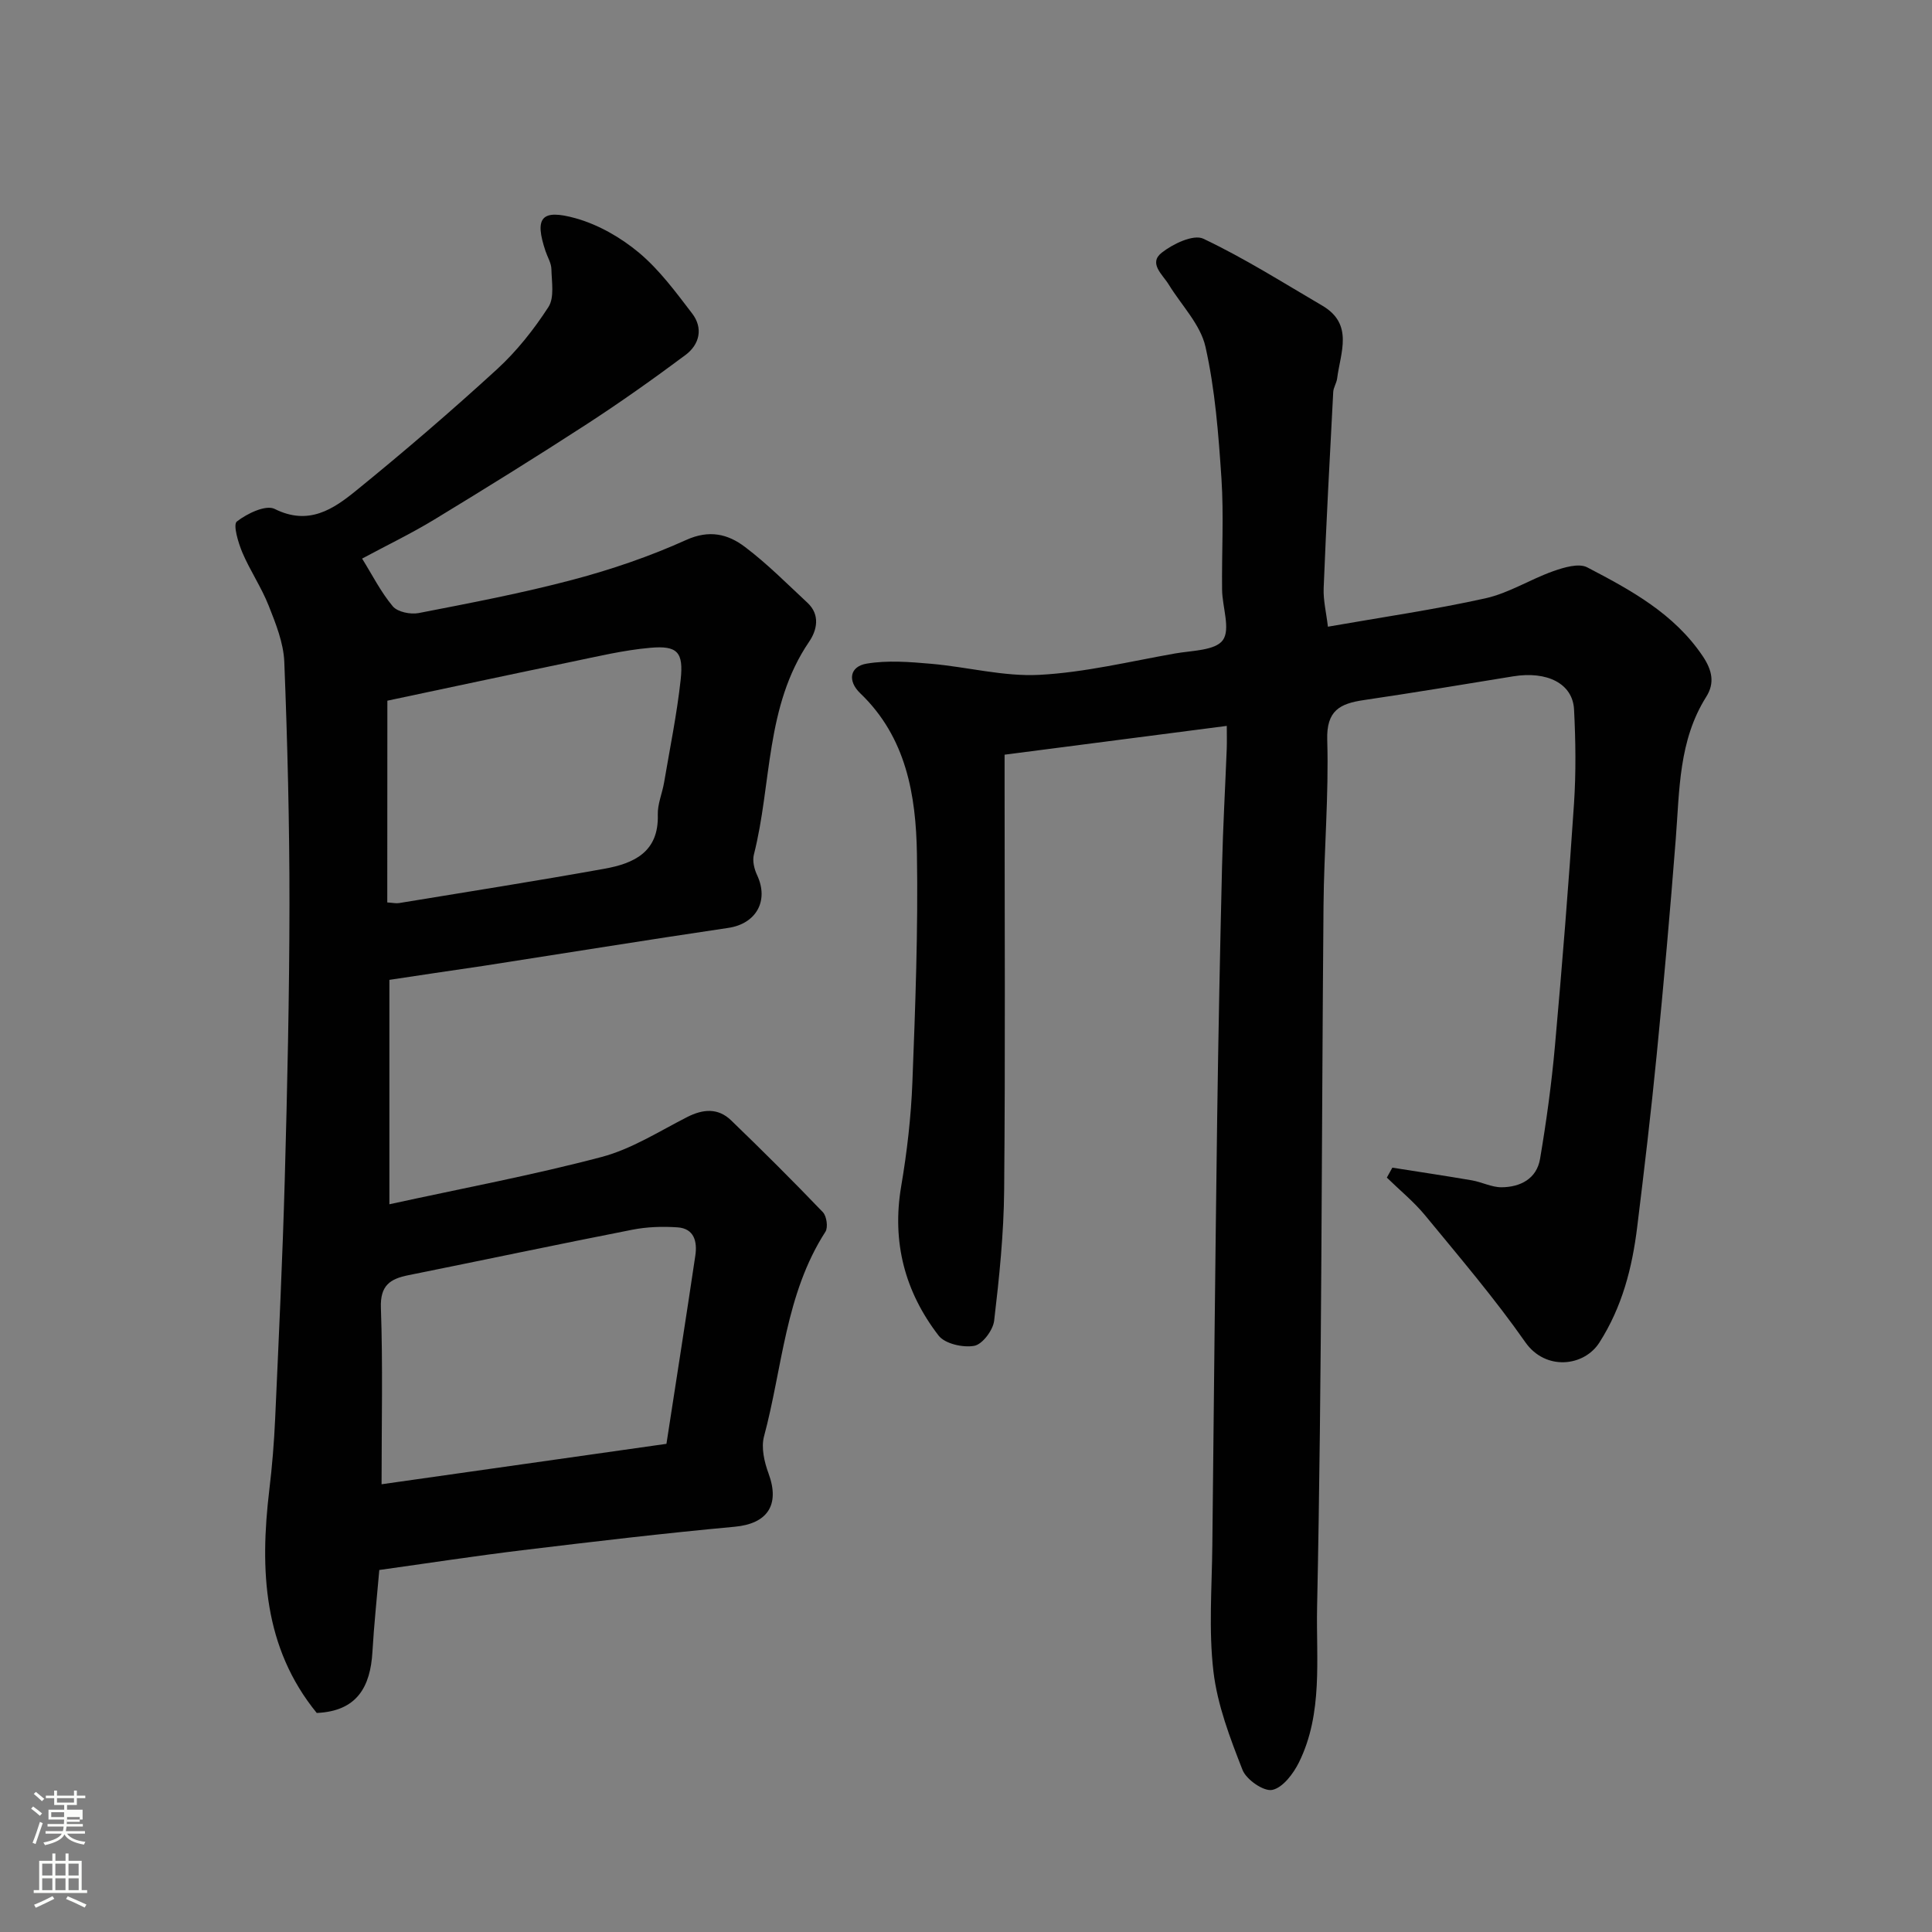 <svg enable-background="new 0 0 400 400" viewBox="0 0 400 400" xmlns="http://www.w3.org/2000/svg"><rect x="0" y="0" width="400" height="400" fill="#808080" stroke="none"/><path d="m6.44 374.46.42-.45c.65.47 1.27.95 1.85 1.44l-.45.49c-.65-.56-1.25-1.06-1.82-1.48m.93 7.33-.63-.26c.55-1.36 1.05-2.8 1.52-4.33.19.1.38.19.59.27-.46 1.29-.95 2.73-1.48 4.32m-.38-10.38.44-.42c.43.34 1.01.82 1.74 1.44l-.49.49c-.53-.51-1.09-1.01-1.69-1.51m2.5.35h1.72v-1.04h.59v1.04h3.52v-1.04h.59v1.04h1.75v.53h-1.75v1.42h-2.03v.97h3.22v2.03h-3.24c0 .35-.01.66-.03.93h3.32v.53h-3.37c-.03.27-.08.58-.15.94h3.96v.53h-3.71c.67.92 1.93 1.48 3.79 1.68-.13.24-.23.44-.29.59-2.13-.38-3.48-1.08-4.04-2.12-.43.97-1.77 1.72-4.03 2.23-.09-.19-.2-.37-.33-.55 2.1-.42 3.37-1.03 3.81-1.83h-3.36v-.53h3.58c.08-.29.13-.61.16-.94h-3.33v-.53h3.39c.02-.27.04-.58.04-.93h-3.23v-2.03h3.25v-.97h-2.07v-1.42h-1.73zm1.12 3.44v1h2.65c.01-.3.02-.44.01-.4v-.25-.35zm1.19-2h3.52v-.91h-3.52zm4.71 3h-2.63v.59c0 .15-.01.28-.01.4h2.64v-1.99z" fill="#fbfcfa"/><path d="m13.56 383.74h.63v1.52h2.72v6.07h1.13v.6h-11.06v-.6h1.13v-6.07h2.73v-1.52h.63v1.52h2.1v-1.52zm-2.69 8.83.38.56c-1.24.63-2.53 1.25-3.85 1.85-.1-.21-.21-.42-.34-.63 1.36-.55 2.63-1.15 3.81-1.78m-2.13-4.27h2.1v-2.45h-2.1zm0 3.04h2.1v-2.46h-2.1zm2.72-3.04h2.1v-2.45h-2.1zm0 3.04h2.1v-2.46h-2.1zm6.07 3.6c-1.41-.71-2.7-1.3-3.86-1.78l.35-.56c1.45.62 2.75 1.19 3.88 1.72zm-1.25-9.09h-2.1v2.45h2.1zm-2.09 5.49h2.1v-2.46h-2.1z" fill="#fbfcfa"/><g fill="#010101"><path d="m274.93 129.75c11.24-1.97 22.03-3.53 32.63-5.88 4.84-1.08 9.27-3.93 14.01-5.61 2.22-.78 5.29-1.71 7.04-.8 8.99 4.69 17.95 9.53 23.91 18.37 1.97 2.93 2.54 5.58.74 8.43-5.72 9.06-5.52 19.31-6.31 29.42-1.16 14.92-2.48 29.82-3.95 44.71-1.17 11.91-2.58 23.8-4.04 35.68-1.04 8.45-3.11 16.52-7.83 23.9-3.2 5-11.17 5.86-15.32-.07-6.38-9.11-13.64-17.62-20.72-26.23-2.35-2.86-5.29-5.25-7.96-7.86.38-.69.76-1.38 1.14-2.06 5.49.87 11 1.69 16.48 2.63 2.07.36 4.09 1.44 6.12 1.43 3.9-.02 7.28-1.76 7.98-5.87 1.31-7.73 2.38-15.53 3.08-23.34 1.5-16.72 2.84-33.46 3.95-50.21.43-6.47.34-13.01.01-19.49-.27-5.37-5.56-8.02-12.61-6.87-10.32 1.68-20.63 3.4-30.96 4.92-4.91.73-7.72 2.16-7.53 8.26.34 11.41-.67 22.86-.77 34.29-.42 48.43-.32 96.87-1.33 145.29-.22 10.63 1.26 21.9-3.74 32.06-1.16 2.36-3.36 5.28-5.54 5.73-1.77.37-5.38-2.13-6.16-4.14-2.58-6.59-5.2-13.42-6.02-20.37-1.01-8.58-.32-17.37-.23-26.07.3-29.43.61-58.87 1-88.3.24-17.44.59-34.87 1.01-52.3.19-8.1.65-16.2.97-24.31.06-1.62.01-3.25.01-4.8-15.53 2.01-30.58 3.96-46 5.96v6.14c0 28 .16 56-.09 84-.08 9.03-1.01 18.07-2.07 27.04-.23 1.97-2.43 4.9-4.12 5.21-2.32.42-6.08-.42-7.39-2.13-6.98-9.06-9.7-19.36-7.74-30.9 1.21-7.11 2.04-14.33 2.32-21.53.61-15.76 1.2-31.54.94-47.3-.2-12.17-2.21-24.13-11.74-33.25-2.66-2.55-2.19-5.54 1.32-6.13 4.34-.73 8.92-.36 13.36.03 7.5.65 15.02 2.68 22.43 2.29 9.4-.5 18.71-2.77 28.04-4.42 3.48-.62 8.37-.59 9.93-2.77 1.62-2.27-.12-6.86-.16-10.44-.09-7.67.37-15.36-.13-22.99-.61-9.15-1.31-18.4-3.31-27.3-1.04-4.63-4.98-8.6-7.6-12.88-1.27-2.08-4.25-4.4-1.46-6.6 2.31-1.83 6.58-3.86 8.61-2.9 8.49 4.02 16.49 9.09 24.62 13.85 6.57 3.84 3.77 9.72 3.09 15.09-.12.95-.76 1.86-.81 2.8-.72 13.53-1.44 27.07-1.98 40.61-.1 2.55.55 5.12.88 7.98z"/><path d="m80.62 202.87v46.46c15.2-3.32 29.7-6.03 43.93-9.79 6.2-1.64 11.9-5.3 17.71-8.26 3.3-1.68 6.39-1.93 9.09.66 6.45 6.22 12.81 12.55 19.01 19.02.79.82 1.12 3.16.53 4.07-8.32 12.91-8.88 28.14-12.71 42.37-.62 2.32.06 5.29.94 7.67 2.41 6.54-.25 10.41-7.04 11.03-14.68 1.35-29.34 3.09-43.98 4.86-9.89 1.2-19.74 2.72-29.57 4.09-.5 5.82-1.1 11.37-1.42 16.93-.42 7.25-3.18 12.3-11.53 12.67-11.02-13.5-11.82-29.53-9.82-46.21.59-4.9.99-9.83 1.21-14.76.74-16.53 1.53-33.06 1.99-49.59.52-18.92.95-37.86.97-56.78.01-16.76-.41-33.53-1.07-50.28-.16-3.93-1.76-7.91-3.24-11.65-1.5-3.79-3.85-7.24-5.45-11-.86-2.05-1.96-5.77-1.13-6.41 2.11-1.65 6-3.52 7.83-2.6 7.03 3.52 12.14.05 16.88-3.81 9.96-8.09 19.7-16.46 29.16-25.12 4.08-3.74 7.63-8.23 10.64-12.88 1.26-1.95.67-5.2.61-7.86-.03-1.24-.8-2.46-1.21-3.69-2.32-6.91-.93-8.83 6.3-6.8 4.68 1.32 9.32 3.99 13.07 7.13 4.21 3.53 7.6 8.14 10.98 12.56 2.33 3.04 1.54 6.42-1.38 8.6-6.67 4.97-13.47 9.79-20.44 14.32-10.39 6.74-20.92 13.28-31.5 19.71-4.82 2.93-9.93 5.39-15.01 8.12 2.12 3.41 3.89 6.95 6.36 9.89.99 1.17 3.66 1.71 5.34 1.39 10.7-2.08 21.43-4.12 31.95-6.91 7.99-2.12 15.91-4.82 23.43-8.22 4.83-2.19 8.68-1.22 12.19 1.44 4.6 3.47 8.69 7.61 12.93 11.55 2.69 2.5 1.98 5.68.35 8.07-9.11 13.36-7.7 29.39-11.44 44.09-.33 1.29.08 2.99.68 4.26 2.48 5.32-.23 10.05-5.97 10.9-16.96 2.51-33.88 5.25-50.82 7.88-6.58.96-13.16 1.94-19.35 2.88zm57.36 96.06c2.04-13.25 4.07-26.11 5.98-38.98.42-2.84-.2-5.6-3.68-5.84-3.1-.21-6.32-.11-9.36.49-15.47 3.03-30.89 6.3-46.34 9.41-3.8.76-5.89 2.1-5.72 6.76.42 11.87.14 23.76.14 36.53 19.15-2.72 38.92-5.52 58.98-8.37zm-57.8-112.09c1.13.07 1.81.24 2.45.13 14.17-2.33 28.35-4.56 42.48-7.1 6.08-1.09 11.31-3.42 11.08-11.18-.07-2.21.92-4.43 1.3-6.67 1.2-7.08 2.65-14.13 3.43-21.25.63-5.77-.65-7.15-6.29-6.65-5.49.48-10.92 1.79-16.34 2.91-12.71 2.63-25.4 5.36-38.09 8.04-.02 14.13-.02 27.74-.02 41.77z"/></g></svg>